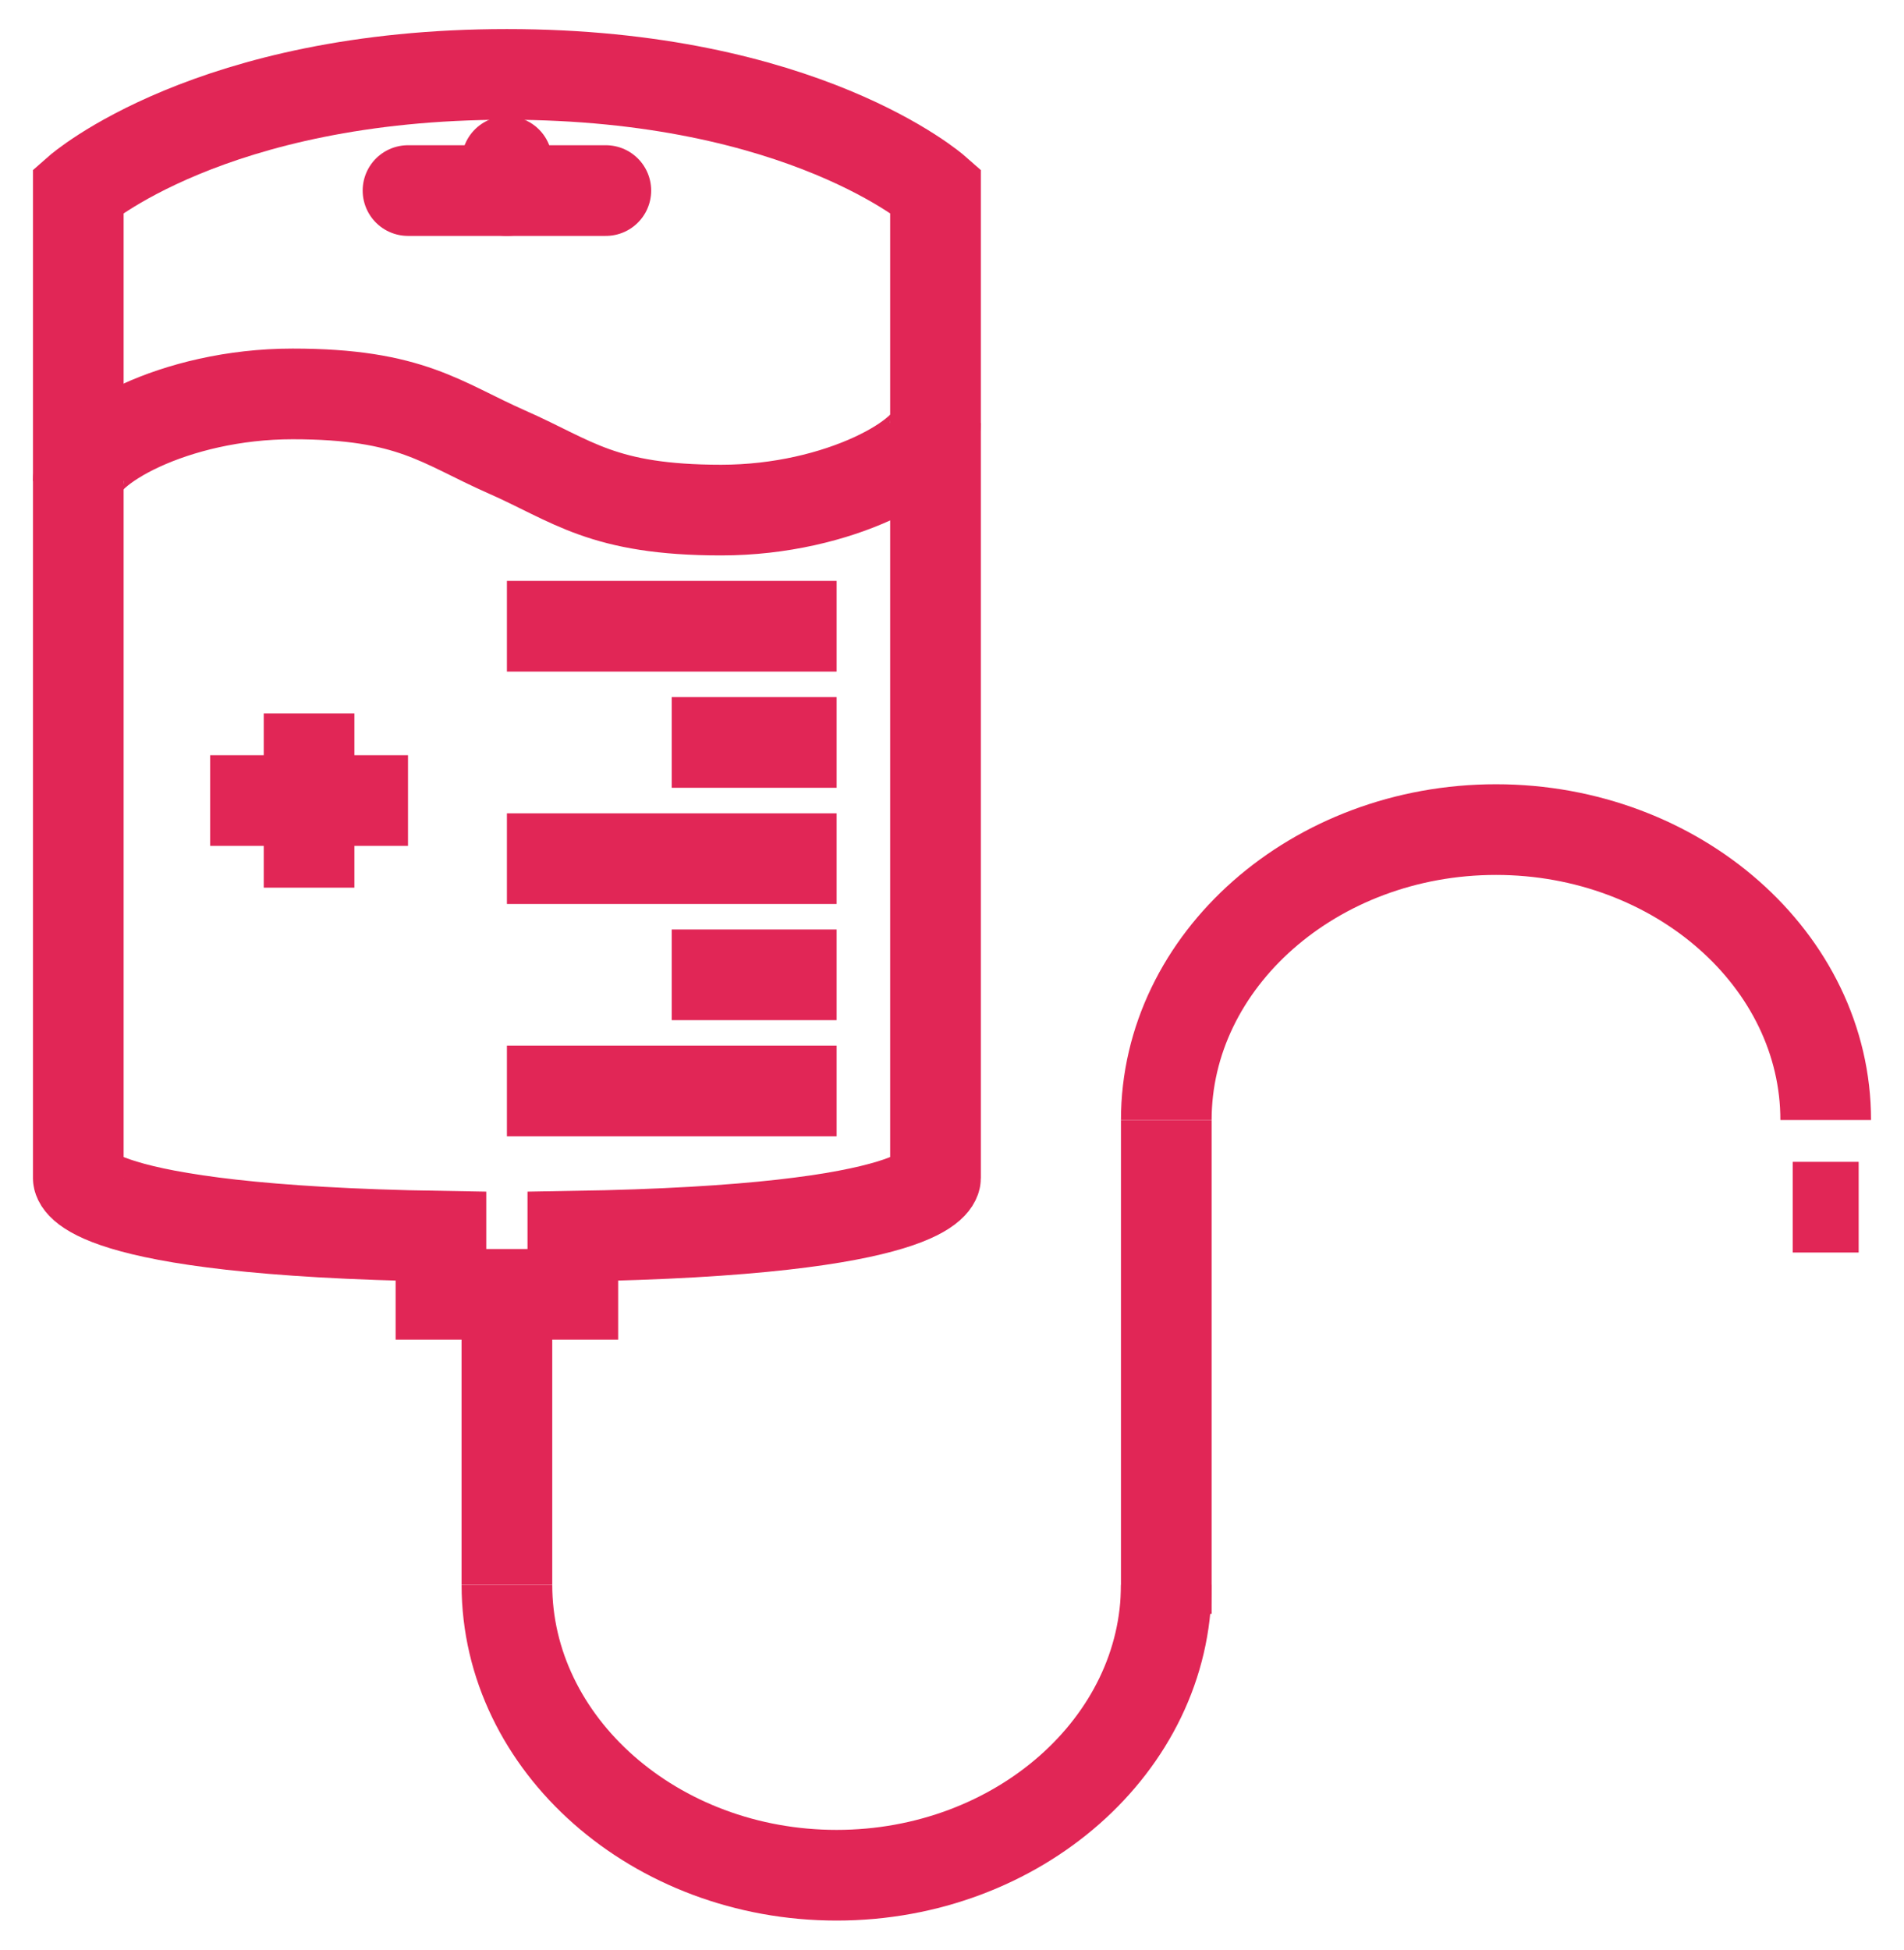 <svg width="42" height="43" viewBox="0 0 42 43" fill="none" xmlns="http://www.w3.org/2000/svg">
<path d="M9 4.203H13.364" stroke="#E12656" stroke-width="2" stroke-miterlimit="10" stroke-linecap="round"/>
<path d="M11.182 3.562V4.203" stroke="#E12656" stroke-width="2" stroke-miterlimit="10" stroke-linecap="round"/>
<path d="M11.182 1.641C4.636 1.641 1.727 4.203 1.727 4.203V25.984C1.727 25.984 1.727 27.137 9.727 27.266V28.547H12.636V27.266C20.636 27.137 20.636 25.984 20.636 25.984V4.203C20.636 4.203 17.727 1.641 11.182 1.641Z" stroke="#E12656" stroke-width="2" stroke-miterlimit="10"/>
<path d="M20.636 9.328C20.636 10.033 18.527 11.25 15.909 11.25C13.291 11.25 12.636 10.609 11.182 9.969C9.727 9.328 9.073 8.688 6.455 8.688C3.836 8.688 1.727 9.905 1.727 10.609" stroke="#E12656" stroke-width="2" stroke-miterlimit="10"/>
<path d="M25.727 24.703C25.727 21.18 29 18.297 33 18.297C37 18.297 40.273 21.18 40.273 24.703" stroke="#E12656" stroke-width="2" stroke-miterlimit="10"/>
<path d="M25.727 34.953C25.727 38.477 22.455 41.359 18.455 41.359C14.455 41.359 11.182 38.477 11.182 34.953" stroke="#E12656" stroke-width="2" stroke-miterlimit="10"/>
<path d="M11.182 28.547V34.953" stroke="#E12656" stroke-width="2" stroke-miterlimit="10"/>
<path d="M25.727 24.703V35.594" stroke="#E12656" stroke-width="2" stroke-miterlimit="10"/>
<path d="M39.545 26.625H41" stroke="#E12656" stroke-width="2" stroke-miterlimit="10"/>
<path d="M4.636 17.656H9" stroke="#E12656" stroke-width="2" stroke-miterlimit="10"/>
<path d="M6.818 19.578V15.734" stroke="#E12656" stroke-width="2" stroke-miterlimit="10"/>
<path d="M11.182 24.062H18.455" stroke="#E12656" stroke-width="2" stroke-miterlimit="10"/>
<path d="M14.818 21.5H18.455" stroke="#E12656" stroke-width="2" stroke-miterlimit="10"/>
<path d="M11.182 18.938H18.455" stroke="#E12656" stroke-width="2" stroke-miterlimit="10"/>
<path d="M14.818 16.375H18.455" stroke="#E12656" stroke-width="2" stroke-miterlimit="10"/>
<path d="M11.182 13.812H18.455" stroke="#E12656" stroke-width="2" stroke-miterlimit="10"/>
</svg>

